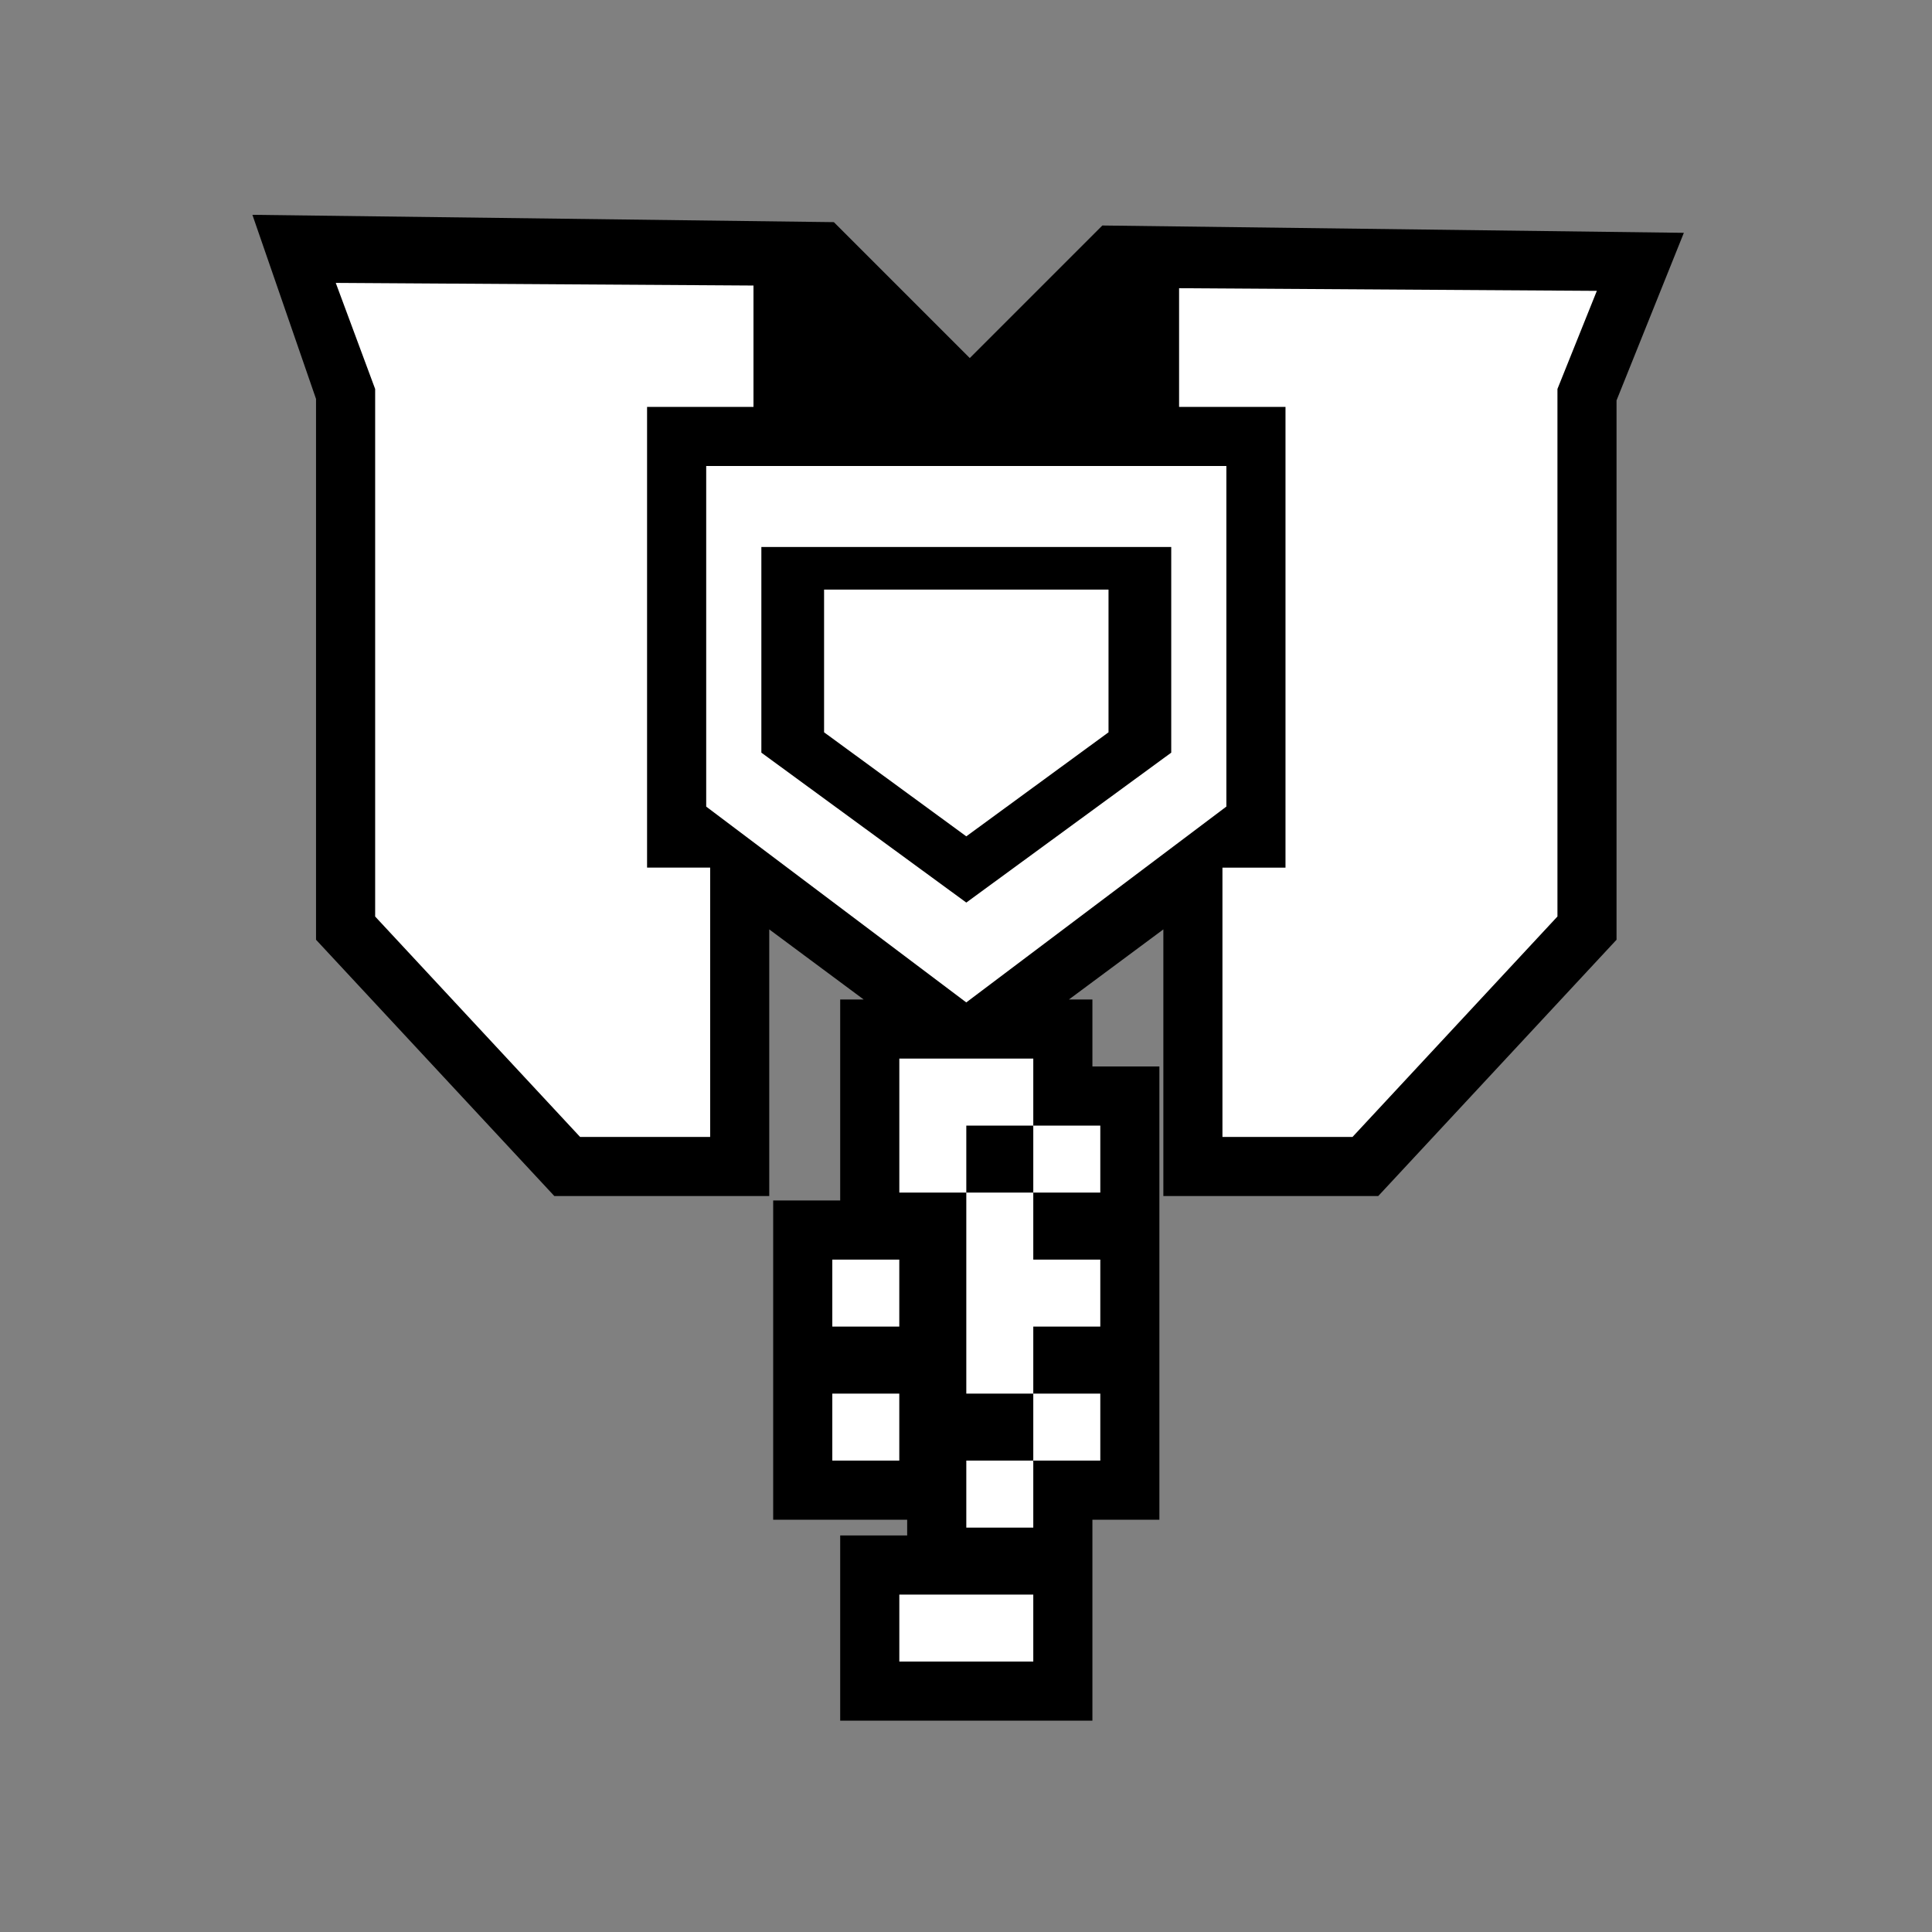 <?xml version="1.0" encoding="UTF-8" standalone="no"?>
<svg
   xmlns:dc="http://purl.org/dc/elements/1.1/"
   xmlns:cc="http://creativecommons.org/ns#"
   xmlns:rdf="http://www.w3.org/1999/02/22-rdf-syntax-ns#"
   xmlns:svg="http://www.w3.org/2000/svg"
   xmlns="http://www.w3.org/2000/svg"
   xmlns:sodipodi="http://sodipodi.sourceforge.net/DTD/sodipodi-0.dtd"
   xmlns:inkscape="http://www.inkscape.org/namespaces/inkscape"
   viewBox="0 0 512.0 512.0"
   version="1.1"
   id="svg18"
   sodipodi:docname="charge_blade.svg"
   inkscape:version="0.92.4 (5da689c313, 2019-01-14)">
  <rect x="0" y="0" width="512.0" height="512.0" fill="#808080" stroke="none"/>
  <defs
     id="defs22" />
  <sodipodi:namedview
     pagecolor="#ffffff"
     bordercolor="#666666"
     borderopacity="1"
     objecttolerance="10"
     gridtolerance="10"
     guidetolerance="10"
     inkscape:pageopacity="0"
     inkscape:pageshadow="2"
     inkscape:window-width="902"
     inkscape:window-height="890"
     id="namedview20"
     showgrid="false"
     inkscape:zoom="1.3037281"
     inkscape:cx="322.7591"
     inkscape:cy="245.23672"
     inkscape:window-x="2385"
     inkscape:window-y="58"
     inkscape:window-maximized="0"
     inkscape:current-layer="svg18" />
  <path
     style="fill:#000000"
     inkscape:connector-curvature="0"
     id="path2"
     d="M 228.89,264.88 203.86,246.3 v 70.66 H 146.9 L 83.75,249.04 V 105.72 L 66.89,56.93 220.98,58.87 257,94.89 292.13,59.76 446.24,61.7 428.4,106.11 v 142.93 l -63.15,67.92 H 308.3 V 246.3 l -25.03,18.58 h 6.23 v 17.75 h 17.75 V 402.74 H 289.5 V 456 h -66.84 v -49.09 h 17.75 v -4.17 H 204.9 v -84.6 h 17.76 v -53.26 z" />
  <path
     style="fill:#ffffff"
     inkscape:connector-curvature="0"
     id="path4"
     d="M 188.2,229.93 V 301.3 H 153.73 L 99.42,242.89 v -139.8 l -10.44,-28.12 110.7,0.7 v 32.17 h -28.2 v 122.09 h 16.71 z m 135.76,0 h 16.71 V 107.84 h -28.2 V 76.38 l 110.71,0.7 -10.44,26 v 139.8 L 358.43,301.3 H 323.96 Z M 187.15,213.76 V 123.5 H 325 v 90.25 l -68.93,51.9 -68.93,-51.9 z m 86.68,226.57 v -17.75 h -35.5 v 17.75 z m 0,-106.52 v -17.76 h -17.75 v 53.27 h 17.75 v -17.76 h 17.76 v -17.75 z m -35.5,-17.76 h 17.75 V 298.3 h 17.75 v -17.76 h -35.5 z m -17.76,17.76 v 17.75 h 17.75 v -17.75 z m 0,35.5 v 17.76 h 17.75 v -17.75 h -17.75 z m 53.26,0 v 17.76 h 17.76 v -17.75 h -17.76 z m -17.75,17.76 v 17.76 h 17.75 v -17.76 z m 17.75,-88.77 v 17.75 h 17.76 V 298.3 Z" />
  <path
     style="fill:#000000"
     inkscape:connector-curvature="0"
     id="path8"
     d="m 201.77,144.96 h 108.62 v 54.5 l -54.31,39.73 -54.31,-39.73 z m 16.62,11.29 v 37.82 l 37.69,27.57 37.69,-27.57 v -37.82 z" />
  <path
     inkscape:connector-curvature="0"
     id="path14"
     d="M 371.5,-0.5 373,1" />
</svg>
